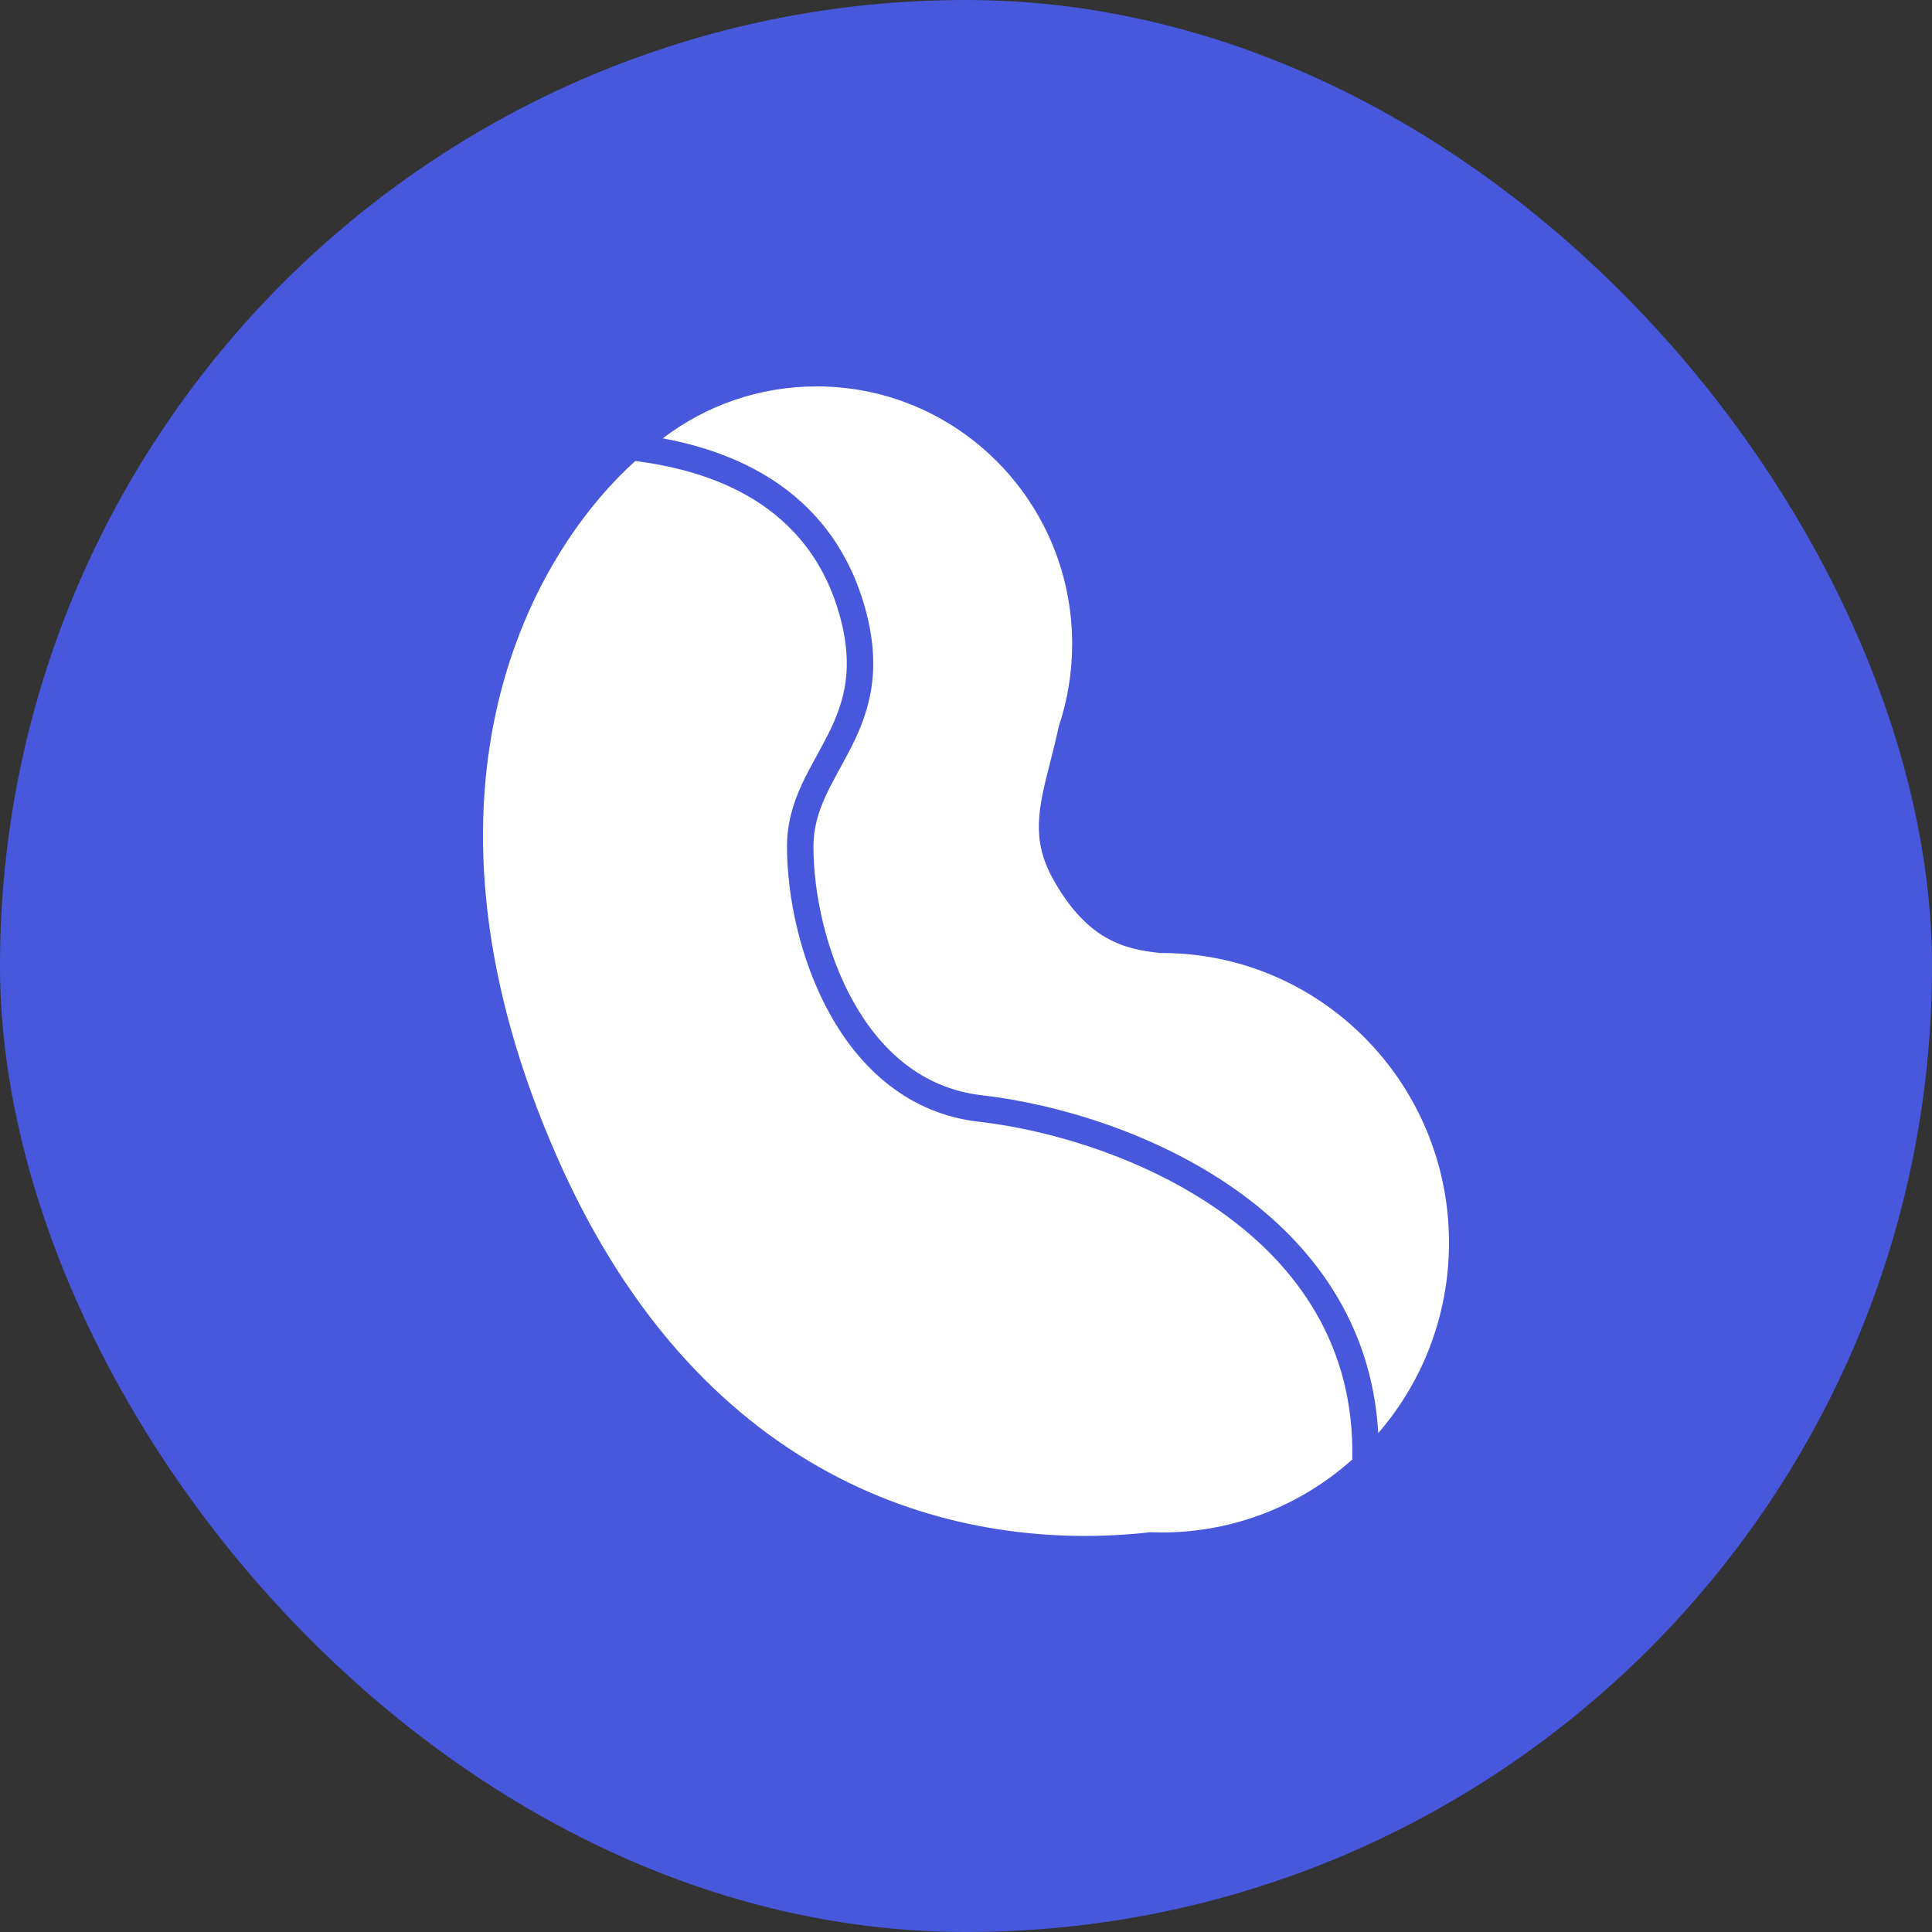 <svg width="120" height="120" viewBox="0 0 120 120" fill="none" xmlns="http://www.w3.org/2000/svg">
<rect x="0" y="0" width="120" height="120" fill="#333333" stroke="none"/>
<rect width="120" height="120" rx="60" fill="#4758DC"/>
<path d="M66.593 39.996C66.593 41.782 66.303 43.5 65.767 45.104C65.591 45.916 65.403 46.655 65.228 47.343C64.514 50.152 64.019 52.101 65.403 54.593C67.534 58.43 69.9 58.968 72.05 59.192C72.083 59.192 72.115 59.192 72.147 59.192C82.007 59.192 90 67.249 90 77.188C90 81.714 88.342 85.85 85.606 89.013C85.218 82.169 81.493 77.259 76.799 73.927C71.76 70.35 65.561 68.55 60.981 68.028C57.283 67.606 54.685 65.242 52.983 62.181C51.274 59.107 50.524 55.414 50.524 52.584C50.524 51.437 50.825 50.448 51.273 49.464C51.499 48.968 51.76 48.479 52.039 47.967C52.086 47.882 52.133 47.796 52.181 47.709C52.415 47.281 52.66 46.835 52.891 46.377C53.451 45.262 53.957 44.019 54.153 42.526C54.349 41.029 54.226 39.328 53.594 37.298C51.386 30.211 45.345 28.003 41.166 27.226C43.825 25.201 47.135 24 50.724 24C59.489 24 66.593 31.162 66.593 39.996Z" fill="white"/>
<path d="M39.46 28.633C43.4 29.145 49.846 30.794 52.026 37.794C52.596 39.622 52.686 41.078 52.525 42.309C52.363 43.544 51.942 44.6 51.425 45.628C51.209 46.058 50.982 46.473 50.748 46.9C50.699 46.989 50.65 47.078 50.6 47.169C50.319 47.684 50.033 48.218 49.78 48.773C49.27 49.892 48.882 51.123 48.882 52.584C48.882 55.658 49.686 59.637 51.55 62.99C53.421 66.356 56.415 69.173 60.796 69.673C65.172 70.171 71.091 71.9 75.853 75.281C80.592 78.644 84.14 83.601 83.992 90.623L84.025 90.623C80.869 93.46 76.708 95.184 72.147 95.184C71.911 95.184 71.675 95.179 71.441 95.17C59.719 96.501 43.723 92.477 34.657 71.989C24.822 49.763 32.577 34.867 39.46 28.633Z" fill="white"/>
</svg>
